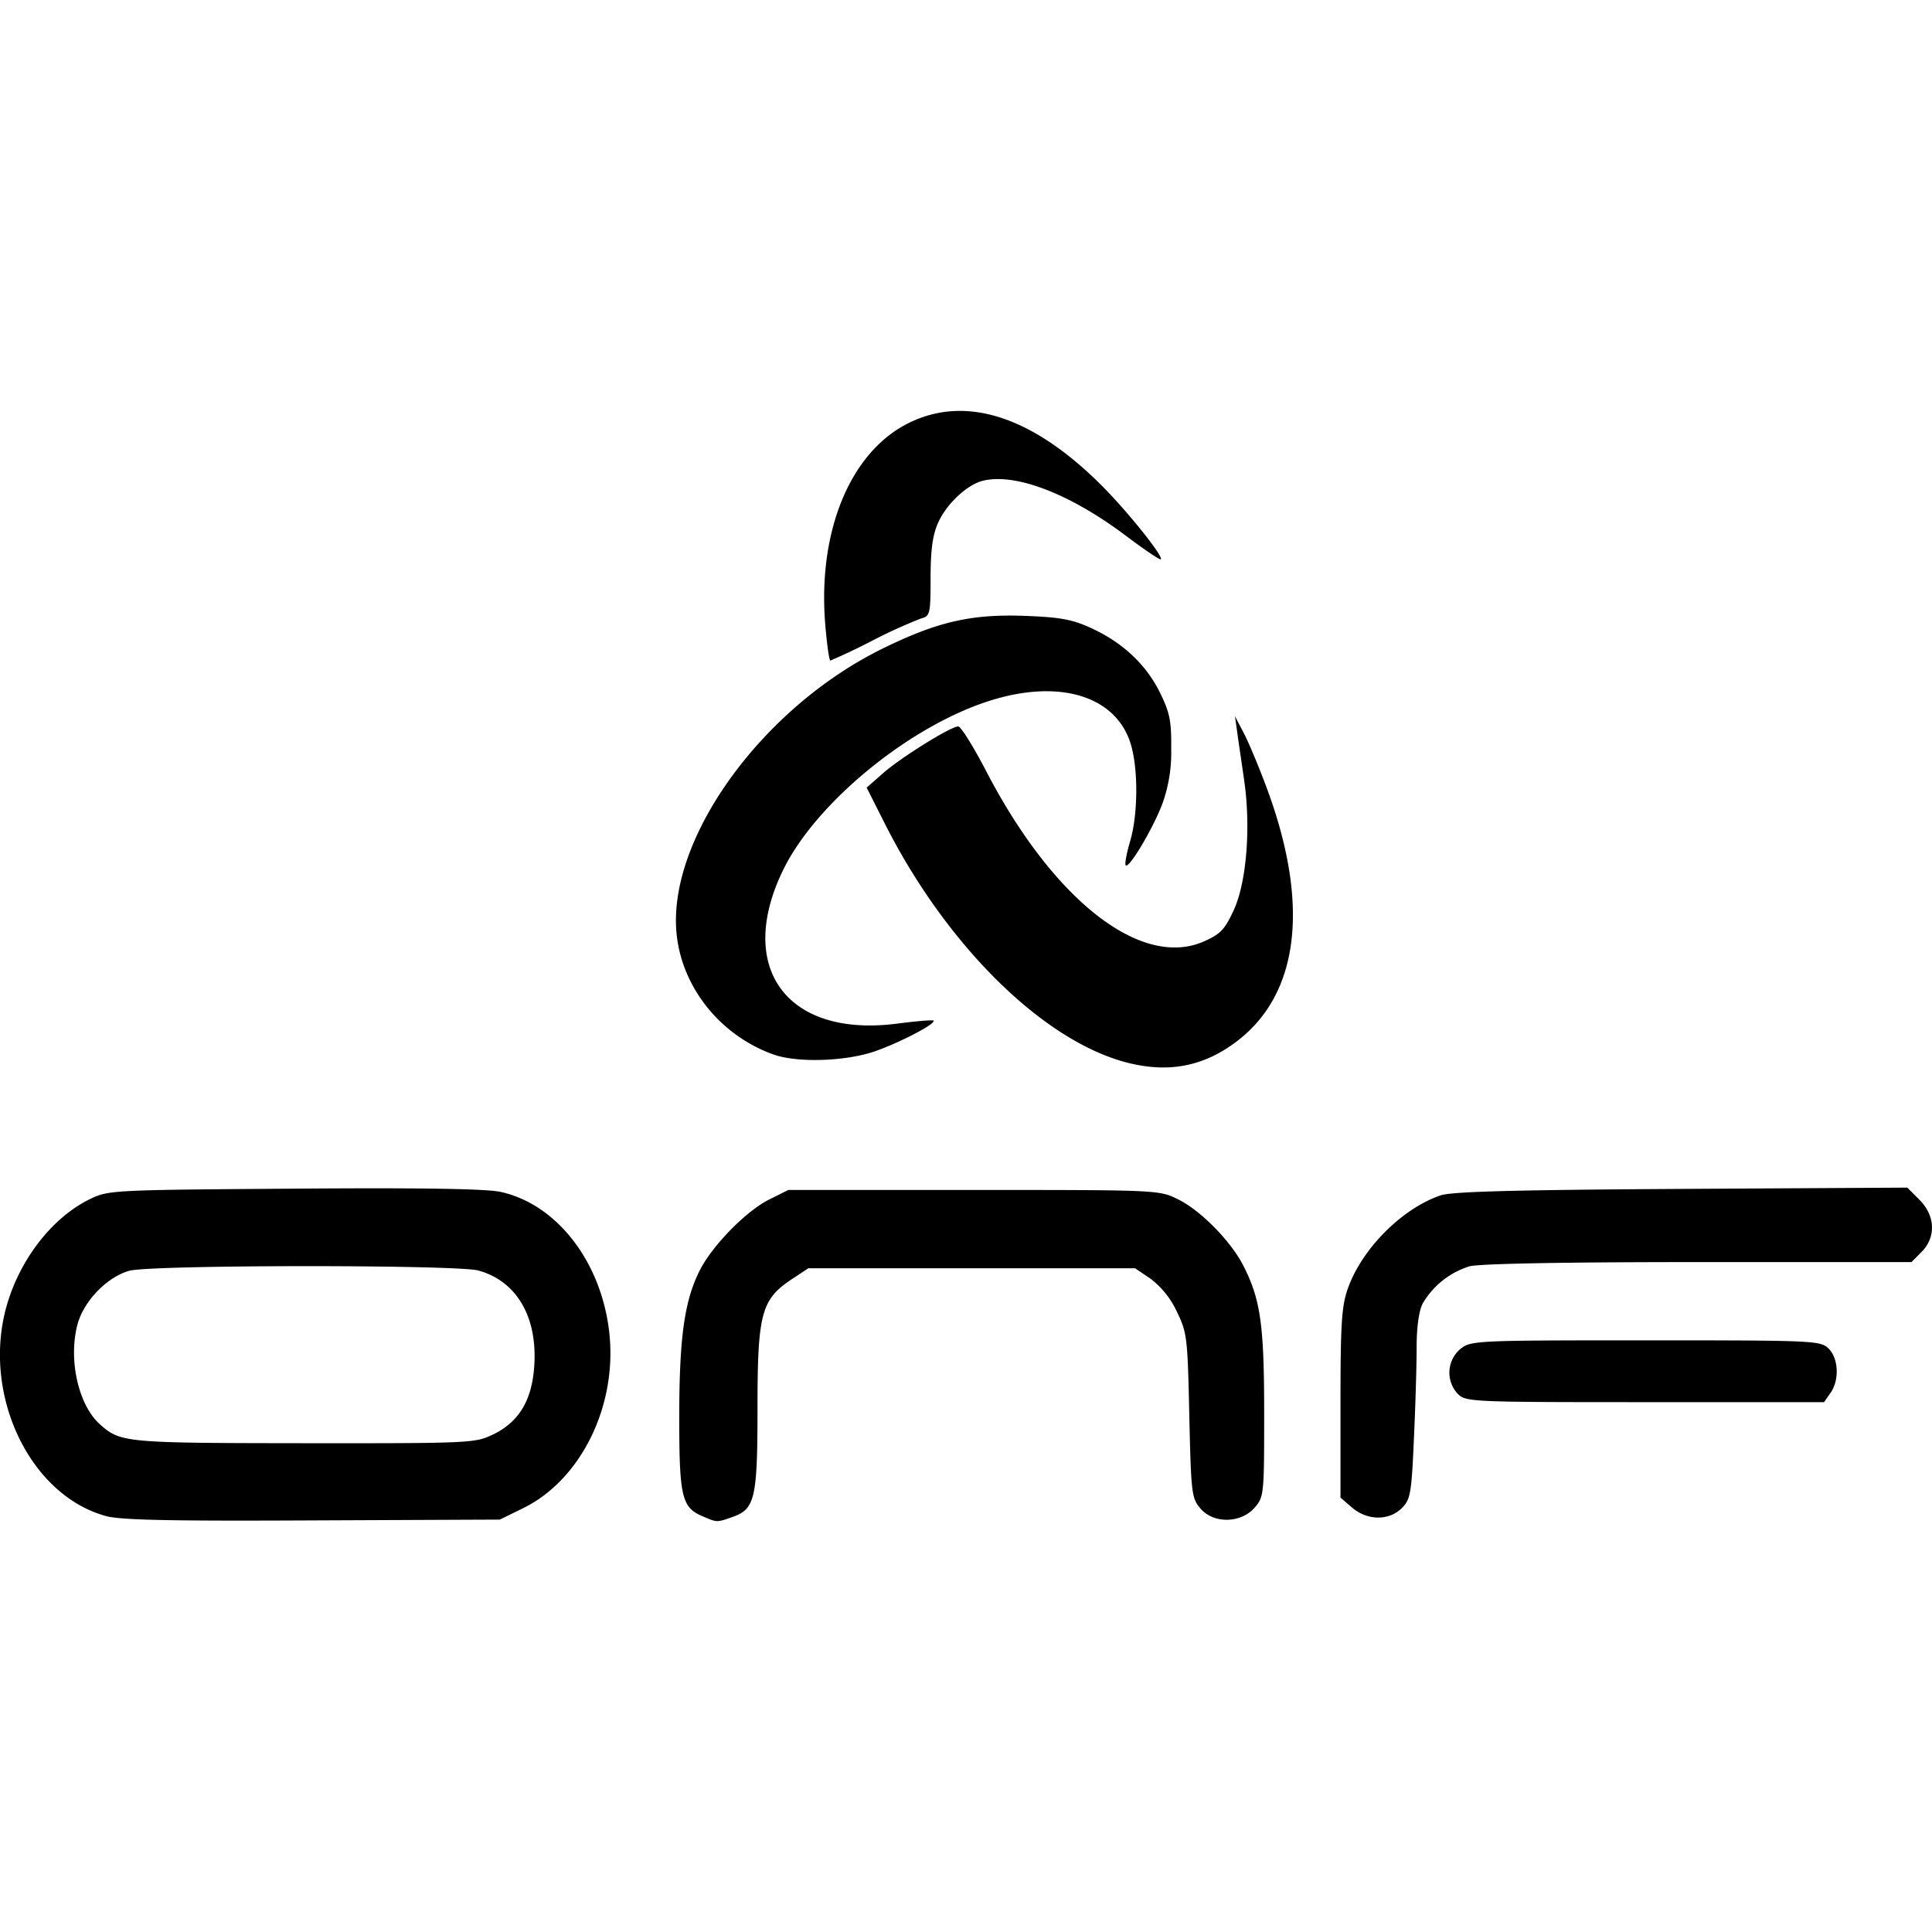 <svg role="img" viewBox="0 0 24 24" xmlns="http://www.w3.org/2000/svg"><path d="M1.313 18.832C.38 18.575-.212 17.354.07 16.268c.155-.595.565-1.135 1.041-1.369.234-.115.262-.117 2.54-.133 1.576-.012 2.386.001 2.567.04.69.151 1.239.85 1.347 1.716.115.917-.337 1.855-1.066 2.213l-.29.142-2.328.01c-1.776.009-2.386-.004-2.57-.055zm4.808-1.01c.331-.16.492-.433.517-.874.034-.6-.225-1.034-.694-1.165-.27-.074-4.067-.072-4.338.003-.274.076-.564.375-.642.661-.118.438.008 1.006.277 1.246.255.228.31.233 2.536.235 2.058.002 2.127-.001 2.344-.107zm2.596 1.009c-.249-.109-.28-.248-.279-1.249.001-.977.066-1.43.257-1.805.157-.308.576-.735.86-.876l.238-.119h2.304c2.297 0 2.303 0 2.54.118.277.136.653.518.807.82.216.422.26.74.26 1.834 0 1.007-.002 1.04-.117 1.173-.17.197-.51.204-.674.013-.11-.129-.117-.185-.139-1.156-.021-.98-.028-1.031-.158-1.297a1.087 1.087 0 0 0-.326-.404l-.19-.128h-4.059l-.207.137c-.377.25-.424.427-.424 1.596 0 1.128-.03 1.259-.314 1.358-.196.068-.187.068-.379-.015zm8.078-.104-.143-.123v-1.169c0-.982.014-1.21.09-1.424.173-.496.674-.999 1.154-1.162.14-.047.925-.068 2.993-.08l2.804-.016.152.152c.197.197.207.465.025.647l-.125.126h-2.651c-1.666 0-2.722.02-2.841.053a1.028 1.028 0 0 0-.58.462c-.047.091-.075.294-.075.544 0 .22-.015.733-.034 1.14-.03.679-.043.75-.15.857-.16.16-.43.156-.619-.007zm1.315-1.411a.385.385 0 0 1 .033-.56c.131-.103.187-.106 2.303-.106 2.1 0 2.171.004 2.27.103.124.123.135.392.023.551l-.08.114h-2.223c-2.155 0-2.227-.003-2.326-.102zm-4.132-4.122c-1.037-.28-2.225-1.457-2.984-2.958l-.228-.452.205-.18c.223-.196.84-.58.933-.58.032 0 .188.25.347.556.834 1.605 1.926 2.459 2.706 2.114.205-.091.258-.147.37-.39.159-.347.213-1.034.128-1.614-.03-.211-.07-.476-.085-.589l-.029-.204.107.204c.06.113.185.412.28.666.54 1.439.42 2.549-.336 3.147-.424.335-.877.424-1.414.28zm-4.37-.095c-.648-.231-1.123-.814-1.2-1.47-.14-1.18 1.044-2.832 2.56-3.574.684-.335 1.102-.43 1.777-.404.433.017.58.045.816.154.389.18.679.453.85.802.121.247.142.35.138.7a1.86 1.86 0 0 1-.115.692c-.123.315-.409.792-.45.751-.014-.015.01-.148.054-.297.103-.347.103-.935-.001-1.24-.196-.574-.887-.777-1.736-.51-.994.312-2.153 1.257-2.566 2.091-.604 1.223.037 2.099 1.408 1.922.239-.031.443-.048.453-.038.038.038-.432.281-.74.386-.365.122-.957.14-1.248.035zm.644-5.338c-.097-1.164.312-2.15 1.04-2.508.71-.349 1.535-.08 2.392.777.32.319.772.884.736.918-.011.01-.205-.12-.43-.29-.697-.525-1.378-.787-1.784-.685-.193.049-.446.285-.55.516-.07.153-.095.332-.096.685 0 .453-.007.48-.116.508a6.359 6.359 0 0 0-.609.277 7.642 7.642 0 0 1-.52.247c-.014 0-.043-.2-.063-.445z"/></svg>